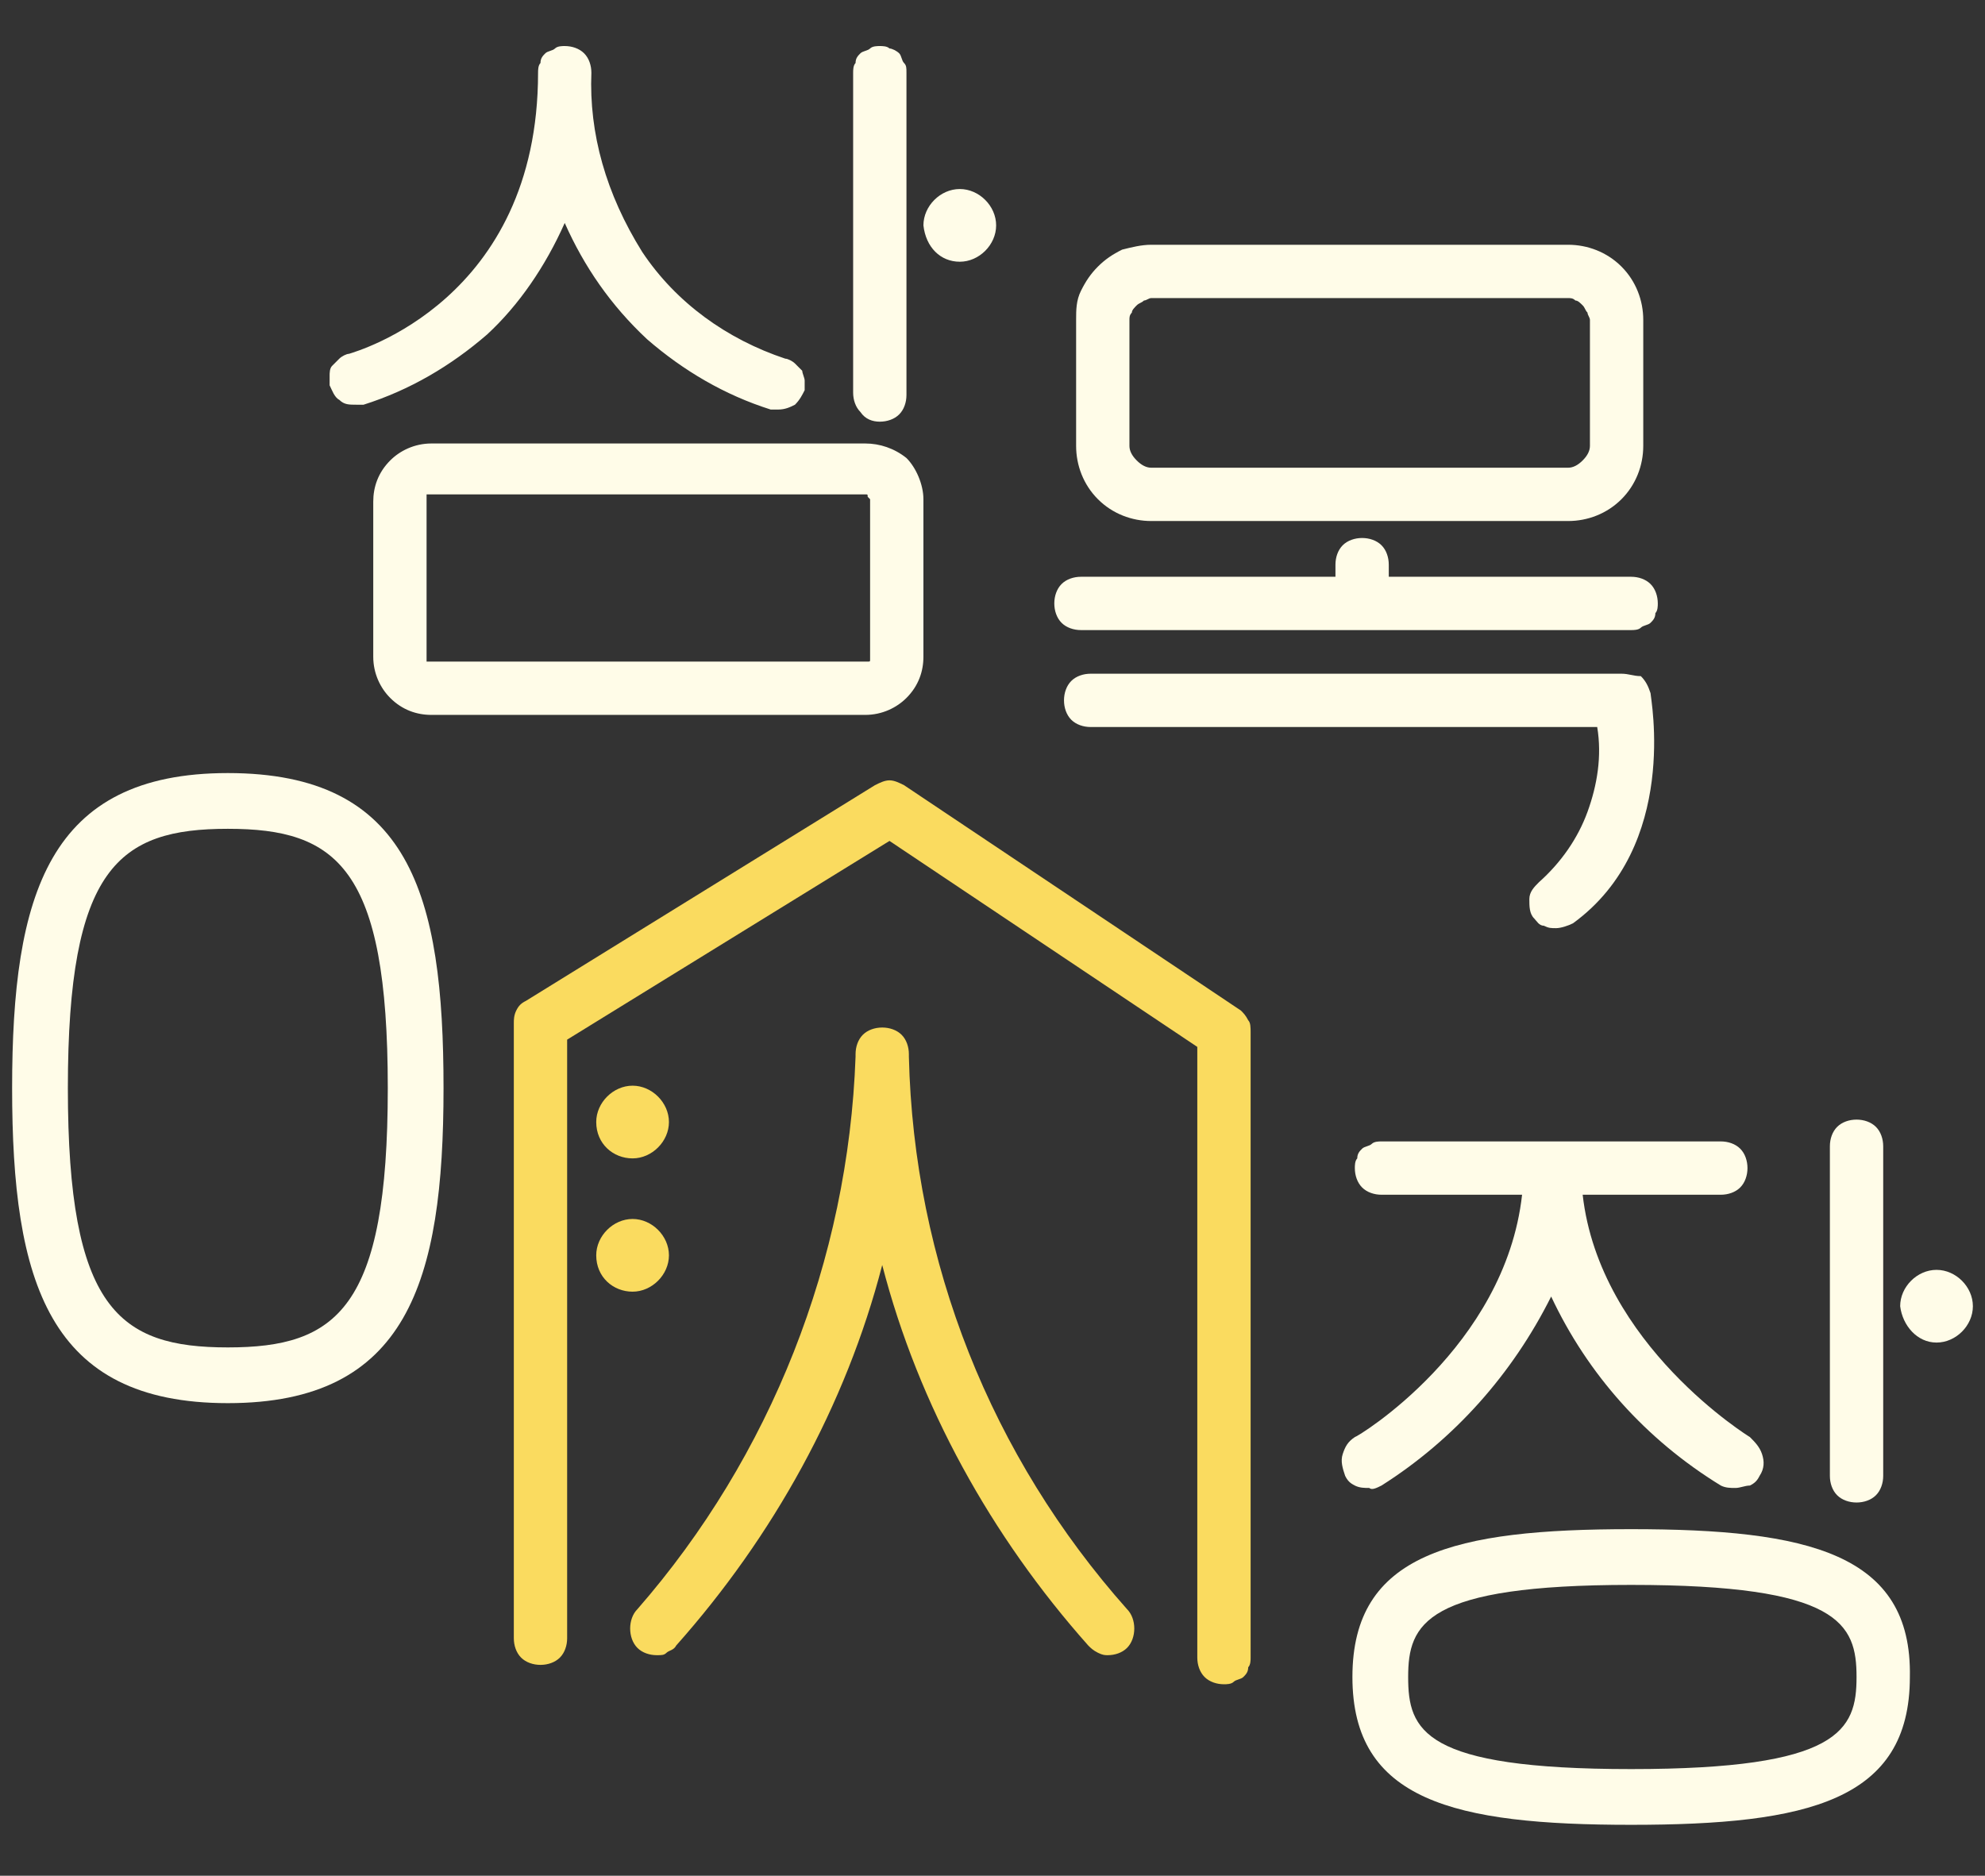 <?xml version="1.0" encoding="utf-8"?>
<!-- Generator: Adobe Illustrator 26.0.1, SVG Export Plug-In . SVG Version: 6.00 Build 0)  -->
<svg version="1.1" id="Layer_1" xmlns="http://www.w3.org/2000/svg" xmlns:xlink="http://www.w3.org/1999/xlink" x="0px" y="0px"
	 viewBox="0 0 81.9 77.4" style="enable-background:new 0 0 81.9 77.4;" xml:space="preserve">
<rect x="0" y="0" width="81.9" height="77.4" fill="#333333" stroke="none"/>
<style type="text/css">
	.st0{fill:#FFFCE8;}
	.st1{fill:#FADB5F;}
</style>
<g>
	<path class="st0" d="M57,61.3c3-1.9,5.4-4.6,7-7.8c1.5,3.2,3.9,5.9,7,7.8c0.2,0.1,0.4,0.1,0.6,0.1c0.2,0,0.4-0.1,0.6-0.1
		c0.2-0.1,0.3-0.2,0.4-0.4c0.2-0.3,0.2-0.6,0.1-0.9c-0.1-0.3-0.3-0.5-0.5-0.7c0,0-6.2-3.8-6.9-10H71c0.3,0,0.6-0.1,0.8-0.3
		c0.2-0.2,0.3-0.5,0.3-0.8c0-0.3-0.1-0.6-0.3-0.8c-0.2-0.2-0.5-0.3-0.8-0.3H57c-0.1,0-0.3,0-0.4,0.1c-0.1,0.1-0.3,0.1-0.4,0.2
		c-0.1,0.1-0.2,0.2-0.2,0.4c-0.1,0.1-0.1,0.3-0.1,0.4c0,0.3,0.1,0.6,0.3,0.8c0.2,0.2,0.5,0.3,0.8,0.3h5.8c-0.7,6.3-6.8,10-6.9,10
		c-0.3,0.2-0.4,0.4-0.5,0.7c-0.1,0.3,0,0.6,0.1,0.9c0.1,0.2,0.2,0.3,0.4,0.4c0.2,0.1,0.4,0.1,0.6,0.1C56.6,61.5,56.8,61.4,57,61.3z"
		/>
	<path class="st0" d="M67.3,63.1c-7.3,0-11.5,1-11.5,6.1c0,5.1,4.2,6.1,11.5,6.1s11.5-1,11.5-6.1C78.9,64.1,74.6,63.1,67.3,63.1z
		 M67.3,73c-8.6,0-9.2-1.6-9.2-3.8c0-2.2,0.7-3.8,9.2-3.8c8.6,0,9.3,1.6,9.3,3.8C76.6,71.4,75.9,73,67.3,73z"/>
	<path class="st0" d="M76.6,62c0.3,0,0.6-0.1,0.8-0.3c0.2-0.2,0.3-0.5,0.3-0.8V47.3c0-0.3-0.1-0.6-0.3-0.8c-0.2-0.2-0.5-0.3-0.8-0.3
		c-0.3,0-0.6,0.1-0.8,0.3c-0.2,0.2-0.3,0.5-0.3,0.8v13.6c0,0.3,0.1,0.6,0.3,0.8C76,61.9,76.3,62,76.6,62z"/>
	<path class="st0" d="M79.9,55.4c0.8,0,1.5-0.7,1.5-1.5c0-0.8-0.7-1.5-1.5-1.5c-0.8,0-1.5,0.7-1.5,1.5
		C78.5,54.7,79.1,55.4,79.9,55.4z"/>
	<path class="st0" d="M23.3,9.2c0.8,1.8,1.9,3.4,3.4,4.8c1.5,1.3,3.2,2.3,5.1,2.9c0.1,0,0.2,0,0.3,0c0.3,0,0.5-0.1,0.7-0.2
		c0.2-0.2,0.3-0.4,0.4-0.6c0-0.1,0-0.3,0-0.4c0-0.1-0.1-0.3-0.1-0.4c-0.1-0.1-0.2-0.2-0.3-0.3c-0.1-0.1-0.3-0.2-0.4-0.2
		c-2.4-0.8-4.5-2.3-5.9-4.4C25,8,24.3,5.5,24.4,3c0-0.3-0.1-0.6-0.3-0.8c-0.2-0.2-0.5-0.3-0.8-0.3c-0.1,0-0.3,0-0.4,0.1
		c-0.1,0.1-0.3,0.1-0.4,0.2c-0.1,0.1-0.2,0.2-0.2,0.4c-0.1,0.1-0.1,0.3-0.1,0.4c0,9.4-7.5,11.5-7.8,11.6c-0.1,0-0.3,0.1-0.4,0.2
		c-0.1,0.1-0.2,0.2-0.3,0.3c-0.1,0.1-0.1,0.3-0.1,0.4c0,0.1,0,0.3,0,0.4c0.1,0.2,0.2,0.5,0.4,0.6c0.2,0.2,0.4,0.2,0.7,0.2
		c0.1,0,0.2,0,0.3,0c1.9-0.6,3.6-1.6,5.1-2.9C21.4,12.6,22.5,11,23.3,9.2z"/>
	<path class="st0" d="M35.7,18.3H17.8c-0.7,0-1.3,0.3-1.7,0.7c-0.5,0.5-0.7,1.1-0.7,1.7v6.4c0,0.7,0.3,1.3,0.7,1.7
		c0.5,0.5,1.1,0.7,1.7,0.7h17.9c0.7,0,1.3-0.3,1.7-0.7c0.5-0.5,0.7-1.1,0.7-1.7v-6.5c0-0.6-0.3-1.3-0.7-1.7
		C36.9,18.5,36.3,18.3,35.7,18.3z M35.9,27.2C35.9,27.2,35.9,27.3,35.9,27.2c0,0.1,0,0.1-0.1,0.1c0,0,0,0-0.1,0c0,0,0,0-0.1,0H17.8
		c0,0-0.1,0-0.1,0c0,0,0,0-0.1,0c0,0,0,0,0-0.1c0,0,0,0,0-0.1v-6.5c0,0,0-0.1,0-0.1c0,0,0,0,0-0.1c0,0,0,0,0.1,0c0,0,0,0,0.1,0h17.9
		c0.1,0,0.1,0,0.1,0.1c0,0,0.1,0.1,0.1,0.1V27.2z"/>
	<path class="st0" d="M47.5,21.5h17.2c0.8,0,1.6-0.3,2.2-0.9c0.6-0.6,0.9-1.4,0.9-2.2v-5.2c0-0.8-0.3-1.6-0.9-2.2
		c-0.6-0.6-1.4-0.9-2.2-0.9H47.5c-0.4,0-0.8,0.1-1.2,0.2c-0.4,0.2-0.7,0.4-1,0.7c-0.3,0.3-0.5,0.6-0.7,1c-0.2,0.4-0.2,0.8-0.2,1.2
		v5.2c0,0.8,0.3,1.6,0.9,2.2C45.9,21.2,46.7,21.5,47.5,21.5z M46.6,13.2c0-0.1,0-0.2,0.1-0.3c0-0.1,0.1-0.2,0.2-0.3
		c0.1-0.1,0.2-0.1,0.3-0.2c0.1,0,0.2-0.1,0.3-0.1h17.2c0.1,0,0.2,0,0.3,0.1c0.1,0,0.2,0.1,0.3,0.2c0.1,0.1,0.1,0.2,0.2,0.3
		c0,0.1,0.1,0.2,0.1,0.3v5.2c0,0.2-0.1,0.4-0.3,0.6c-0.2,0.2-0.4,0.3-0.6,0.3H47.5c-0.2,0-0.4-0.1-0.6-0.3c-0.2-0.2-0.3-0.4-0.3-0.6
		V13.2z"/>
	<path class="st0" d="M66.9,27.8H45c-0.3,0-0.6,0.1-0.8,0.3c-0.2,0.2-0.3,0.5-0.3,0.8c0,0.3,0.1,0.6,0.3,0.8
		c0.2,0.2,0.5,0.3,0.8,0.3h20.9c0.2,1.2,0,2.4-0.4,3.5c-0.4,1.1-1.1,2.1-2,2.9c-0.2,0.2-0.4,0.4-0.4,0.7c0,0.3,0,0.6,0.2,0.8
		c0.1,0.1,0.2,0.3,0.4,0.3c0.2,0.1,0.3,0.1,0.5,0.1c0.2,0,0.5-0.1,0.7-0.2c4.4-3.2,3.2-9.3,3.2-9.5c-0.1-0.3-0.2-0.5-0.4-0.7
		C67.4,27.9,67.2,27.8,66.9,27.8z"/>
	<path class="st0" d="M9.4,31.9c-7.4,0-8.9,5-8.9,13s1.5,13,8.9,13c7.4,0,8.9-5,8.9-13S16.9,31.9,9.4,31.9z M9.4,55.6
		c-4.5,0-6.6-1.6-6.6-10.7s2.1-10.7,6.6-10.7c4.5,0,6.6,1.6,6.6,10.7S13.9,55.6,9.4,55.6z"/>
	<path class="st0" d="M67.3,23.8h-10v-0.5c0-0.3-0.1-0.6-0.3-0.8c-0.2-0.2-0.5-0.3-0.8-0.3c-0.3,0-0.6,0.1-0.8,0.3
		c-0.2,0.2-0.3,0.5-0.3,0.8v0.5H44.6c-0.3,0-0.6,0.1-0.8,0.3c-0.2,0.2-0.3,0.5-0.3,0.8c0,0.3,0.1,0.6,0.3,0.8
		c0.2,0.2,0.5,0.3,0.8,0.3h22.7c0.1,0,0.3,0,0.4-0.1c0.1-0.1,0.3-0.1,0.4-0.2c0.1-0.1,0.2-0.2,0.2-0.4c0.1-0.1,0.1-0.3,0.1-0.4
		c0-0.3-0.1-0.6-0.3-0.8C67.9,23.9,67.6,23.8,67.3,23.8z"/>
	<path class="st0" d="M36.3,17.4c0.3,0,0.6-0.1,0.8-0.3c0.2-0.2,0.3-0.5,0.3-0.8V3c0-0.2,0-0.3-0.1-0.4c-0.1-0.1-0.1-0.3-0.2-0.4
		C37,2.1,36.8,2,36.7,2c-0.1-0.1-0.3-0.1-0.4-0.1c-0.1,0-0.3,0-0.4,0.1c-0.1,0.1-0.3,0.1-0.4,0.2c-0.1,0.1-0.2,0.2-0.2,0.4
		c-0.1,0.1-0.1,0.3-0.1,0.4v13.2c0,0.3,0.1,0.6,0.3,0.8C35.7,17.3,36,17.4,36.3,17.4z"/>
	<path class="st0" d="M39.6,10.8c0.8,0,1.5-0.7,1.5-1.5c0-0.8-0.7-1.5-1.5-1.5c-0.8,0-1.5,0.7-1.5,1.5
		C38.2,10.2,38.8,10.8,39.6,10.8z"/>
	<path class="st1" d="M37.5,43.6v-0.1c0-0.3-0.1-0.6-0.3-0.8c-0.2-0.2-0.5-0.3-0.8-0.3c-0.3,0-0.6,0.1-0.8,0.3
		c-0.2,0.2-0.3,0.5-0.3,0.8c0,0,0,0,0,0.1C35,52,31.8,60.1,26.3,66.4c-0.2,0.2-0.3,0.5-0.3,0.8c0,0.3,0.1,0.6,0.3,0.8
		c0.2,0.2,0.5,0.3,0.8,0.3c0.2,0,0.3,0,0.4-0.1c0.1-0.1,0.3-0.1,0.4-0.3c4-4.5,7-9.9,8.5-15.7c1.5,5.8,4.5,11.2,8.5,15.7
		c0.1,0.1,0.2,0.2,0.4,0.3s0.3,0.1,0.4,0.1c0.3,0,0.6-0.1,0.8-0.3c0.2-0.2,0.3-0.5,0.3-0.8c0-0.3-0.1-0.6-0.3-0.8
		C40.9,60.1,37.7,52.1,37.5,43.6z"/>
	<path class="st1" d="M51.2,41.7l-13.9-9.3c-0.2-0.1-0.4-0.2-0.6-0.2c-0.2,0-0.4,0.1-0.6,0.2l-14.4,8.9c-0.2,0.1-0.3,0.2-0.4,0.4
		c-0.1,0.2-0.1,0.4-0.1,0.5v25.4c0,0.3,0.1,0.6,0.3,0.8c0.2,0.2,0.5,0.3,0.8,0.3c0.3,0,0.6-0.1,0.8-0.3c0.2-0.2,0.3-0.5,0.3-0.8
		V42.9l13.3-8.2l12.7,8.5v25.2c0,0.3,0.1,0.6,0.3,0.8c0.2,0.2,0.5,0.3,0.8,0.3c0.1,0,0.3,0,0.4-0.1c0.1-0.1,0.3-0.1,0.4-0.2
		c0.1-0.1,0.2-0.2,0.2-0.4c0.1-0.1,0.1-0.3,0.1-0.4V42.6c0-0.2,0-0.4-0.1-0.5C51.4,41.9,51.3,41.8,51.2,41.7z"/>
	<path class="st1" d="M26.1,47.8c0.8,0,1.5-0.7,1.5-1.5c0-0.8-0.7-1.5-1.5-1.5c-0.8,0-1.5,0.7-1.5,1.5
		C24.6,47.2,25.3,47.8,26.1,47.8z"/>
	<path class="st1" d="M26.1,53.3c0.8,0,1.5-0.7,1.5-1.5c0-0.8-0.7-1.5-1.5-1.5c-0.8,0-1.5,0.7-1.5,1.5
		C24.6,52.7,25.3,53.3,26.1,53.3z"/>
</g>
</svg>
